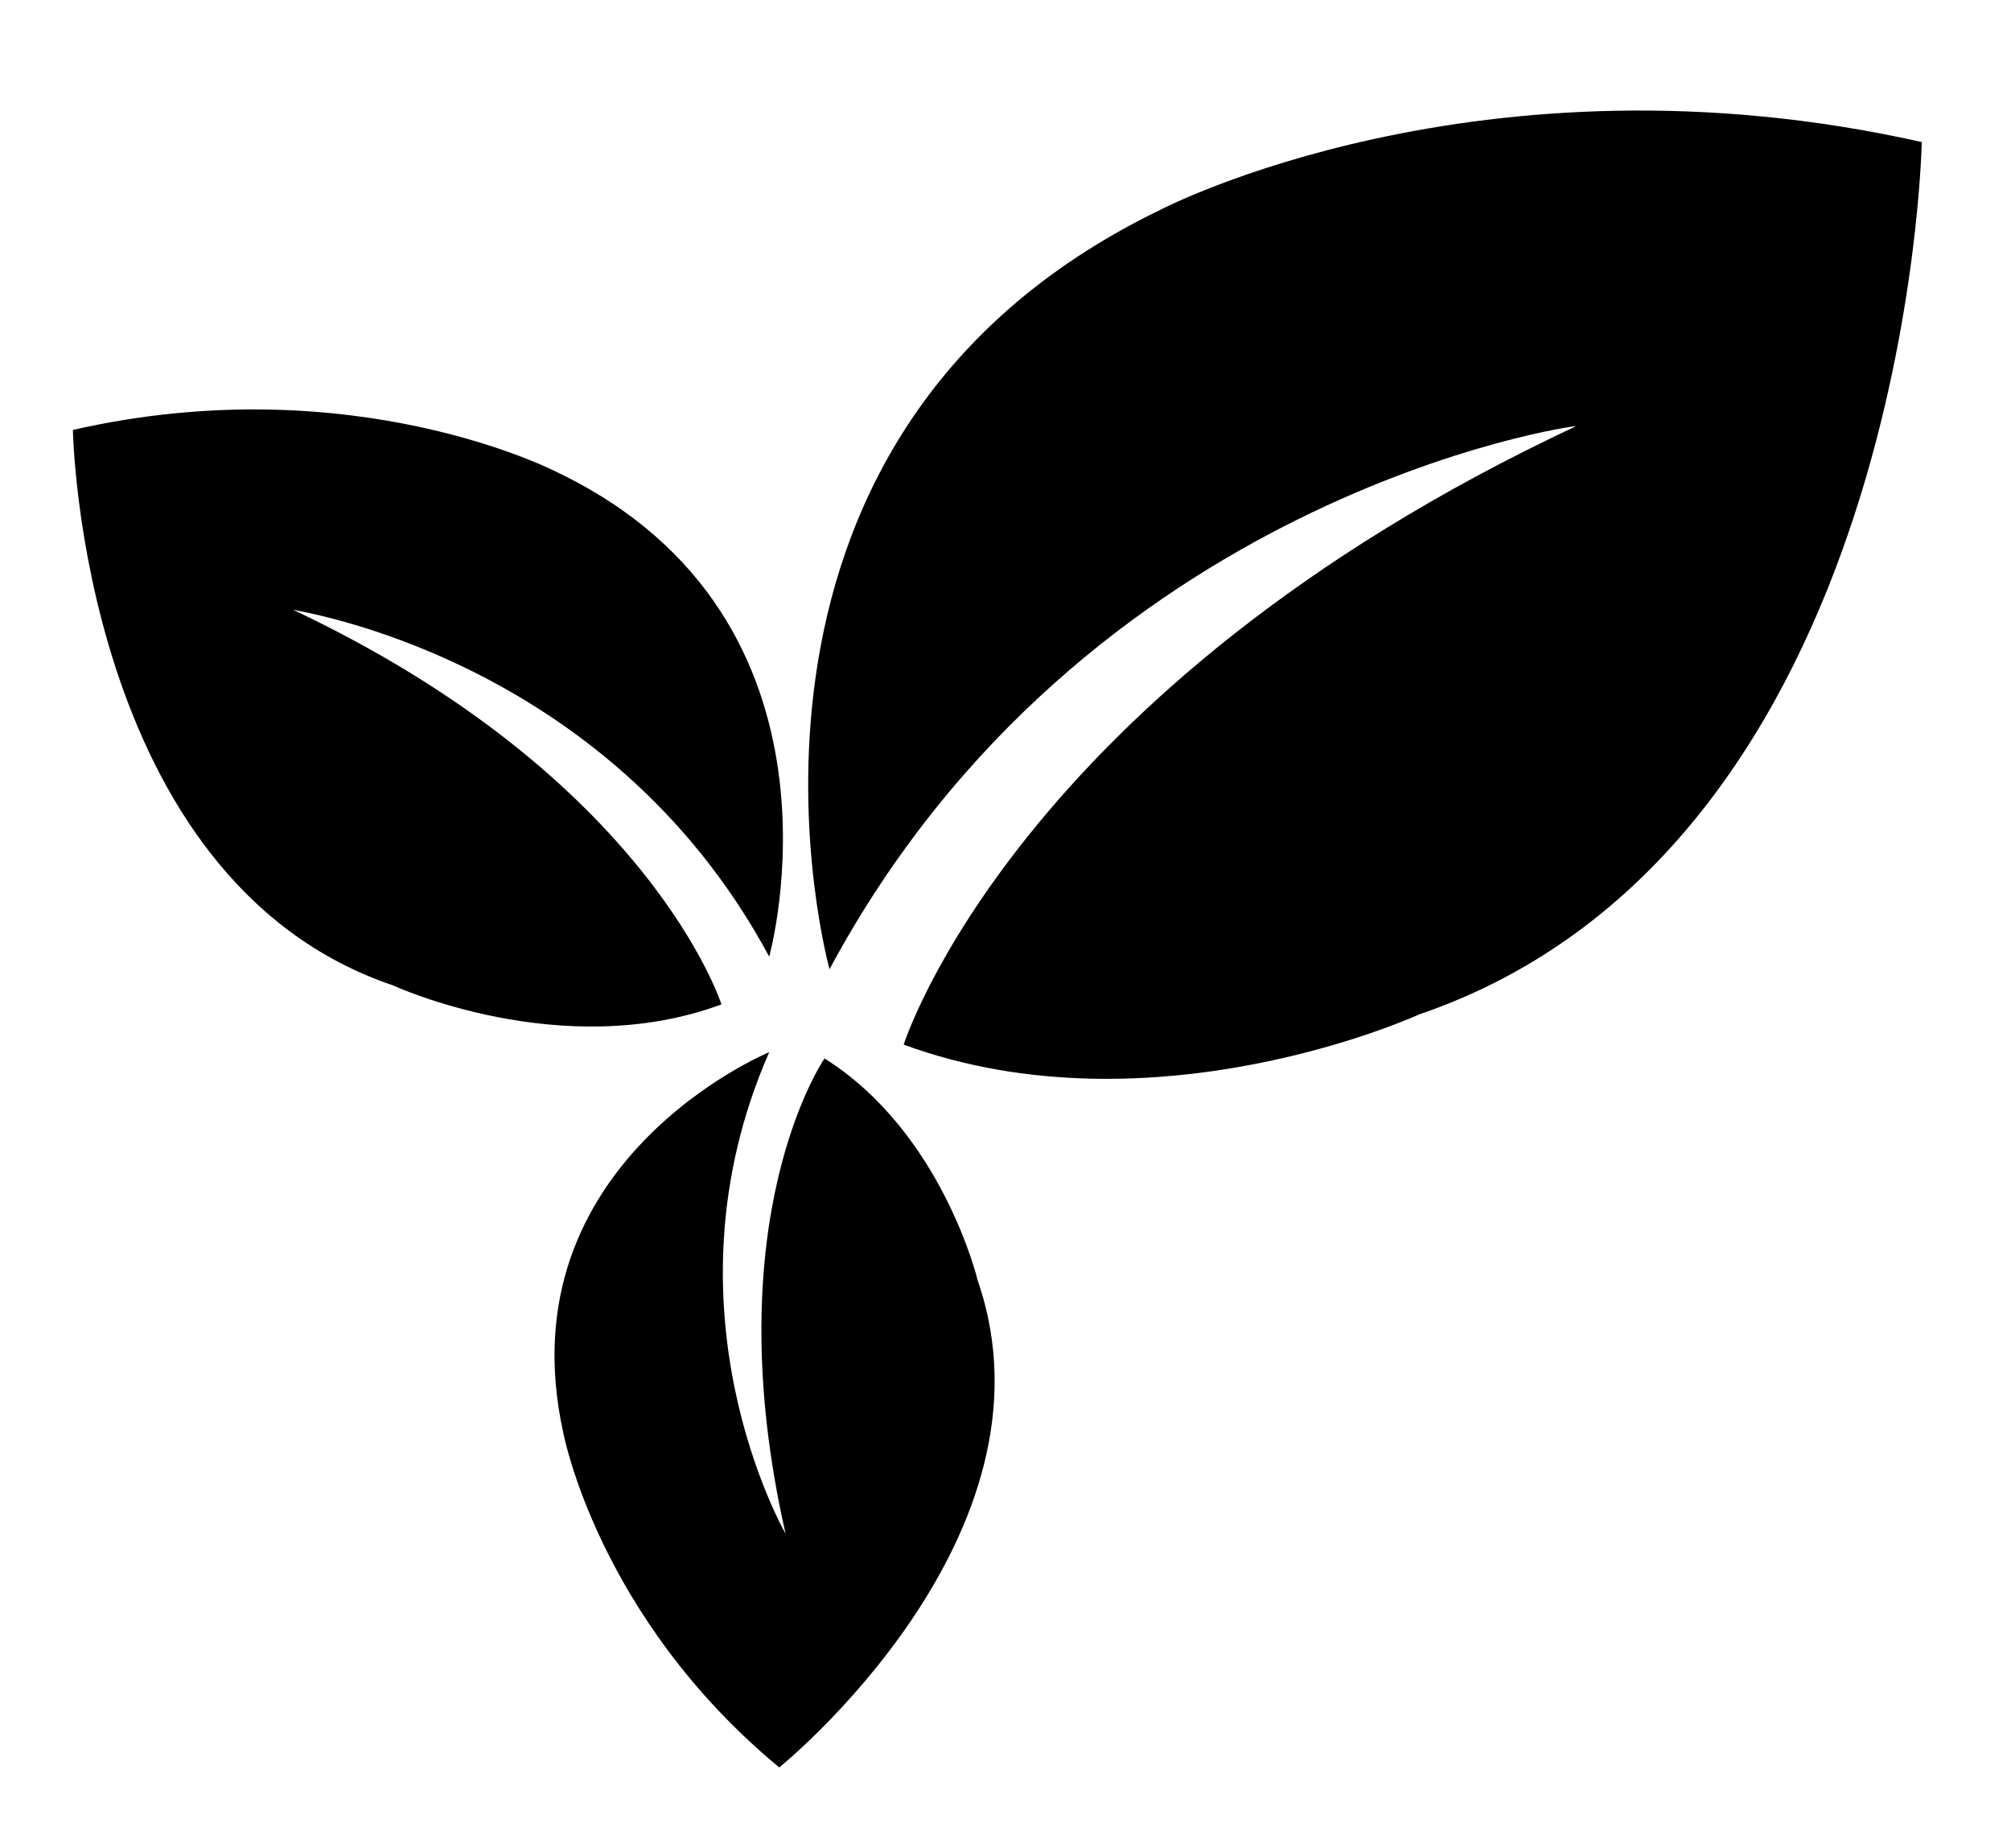 <?xml version="1.0" encoding="utf-8"?>
<!-- Generator: Adobe Illustrator 19.1.0, SVG Export Plug-In . SVG Version: 6.00 Build 0)  -->
<svg version="1.1" id="Layer_1" xmlns="http://www.w3.org/2000/svg" xmlns:xlink="http://www.w3.org/1999/xlink" x="0px" y="0px"
	 viewBox="0 0 160 147" enable-background="new 0 0 160 147" xml:space="preserve">
<g>
	<path d="M66,77.1c0,0-11.7-42,26.3-60.4c0,0,25.4-13.3,60.6-5.4c0,0-1,56.1-40,69.4c0,0-21.1,9.7-41,2.4c0,0,8.9-28.3,53.5-49.2
		C125.4,33.8,86.3,39.3,66,77.1z"/>
	<path d="M61.2,76.1c0,0,7.5-26.8-16.8-38.5c0,0-16.2-8.5-38.6-3.4c0,0,0.6,35.8,25.5,44.2c0,0,13.4,6.2,26.1,1.5
		c0,0-5.7-18-34.1-31.4C23.4,48.6,48.3,52.1,61.2,76.1z"/>
	<path d="M61.2,83.7c0,0-21.1,8.7-16.4,30.2c0,0,2.7,14.7,17.2,26.7c0,0,22.8-18.4,15.8-38.7c0,0-2.8-11.8-12.2-17.7
		c0,0-8.8,12.7-3.1,37.8C62.5,122,52.2,104.2,61.2,83.7z"/>
</g>
</svg>
